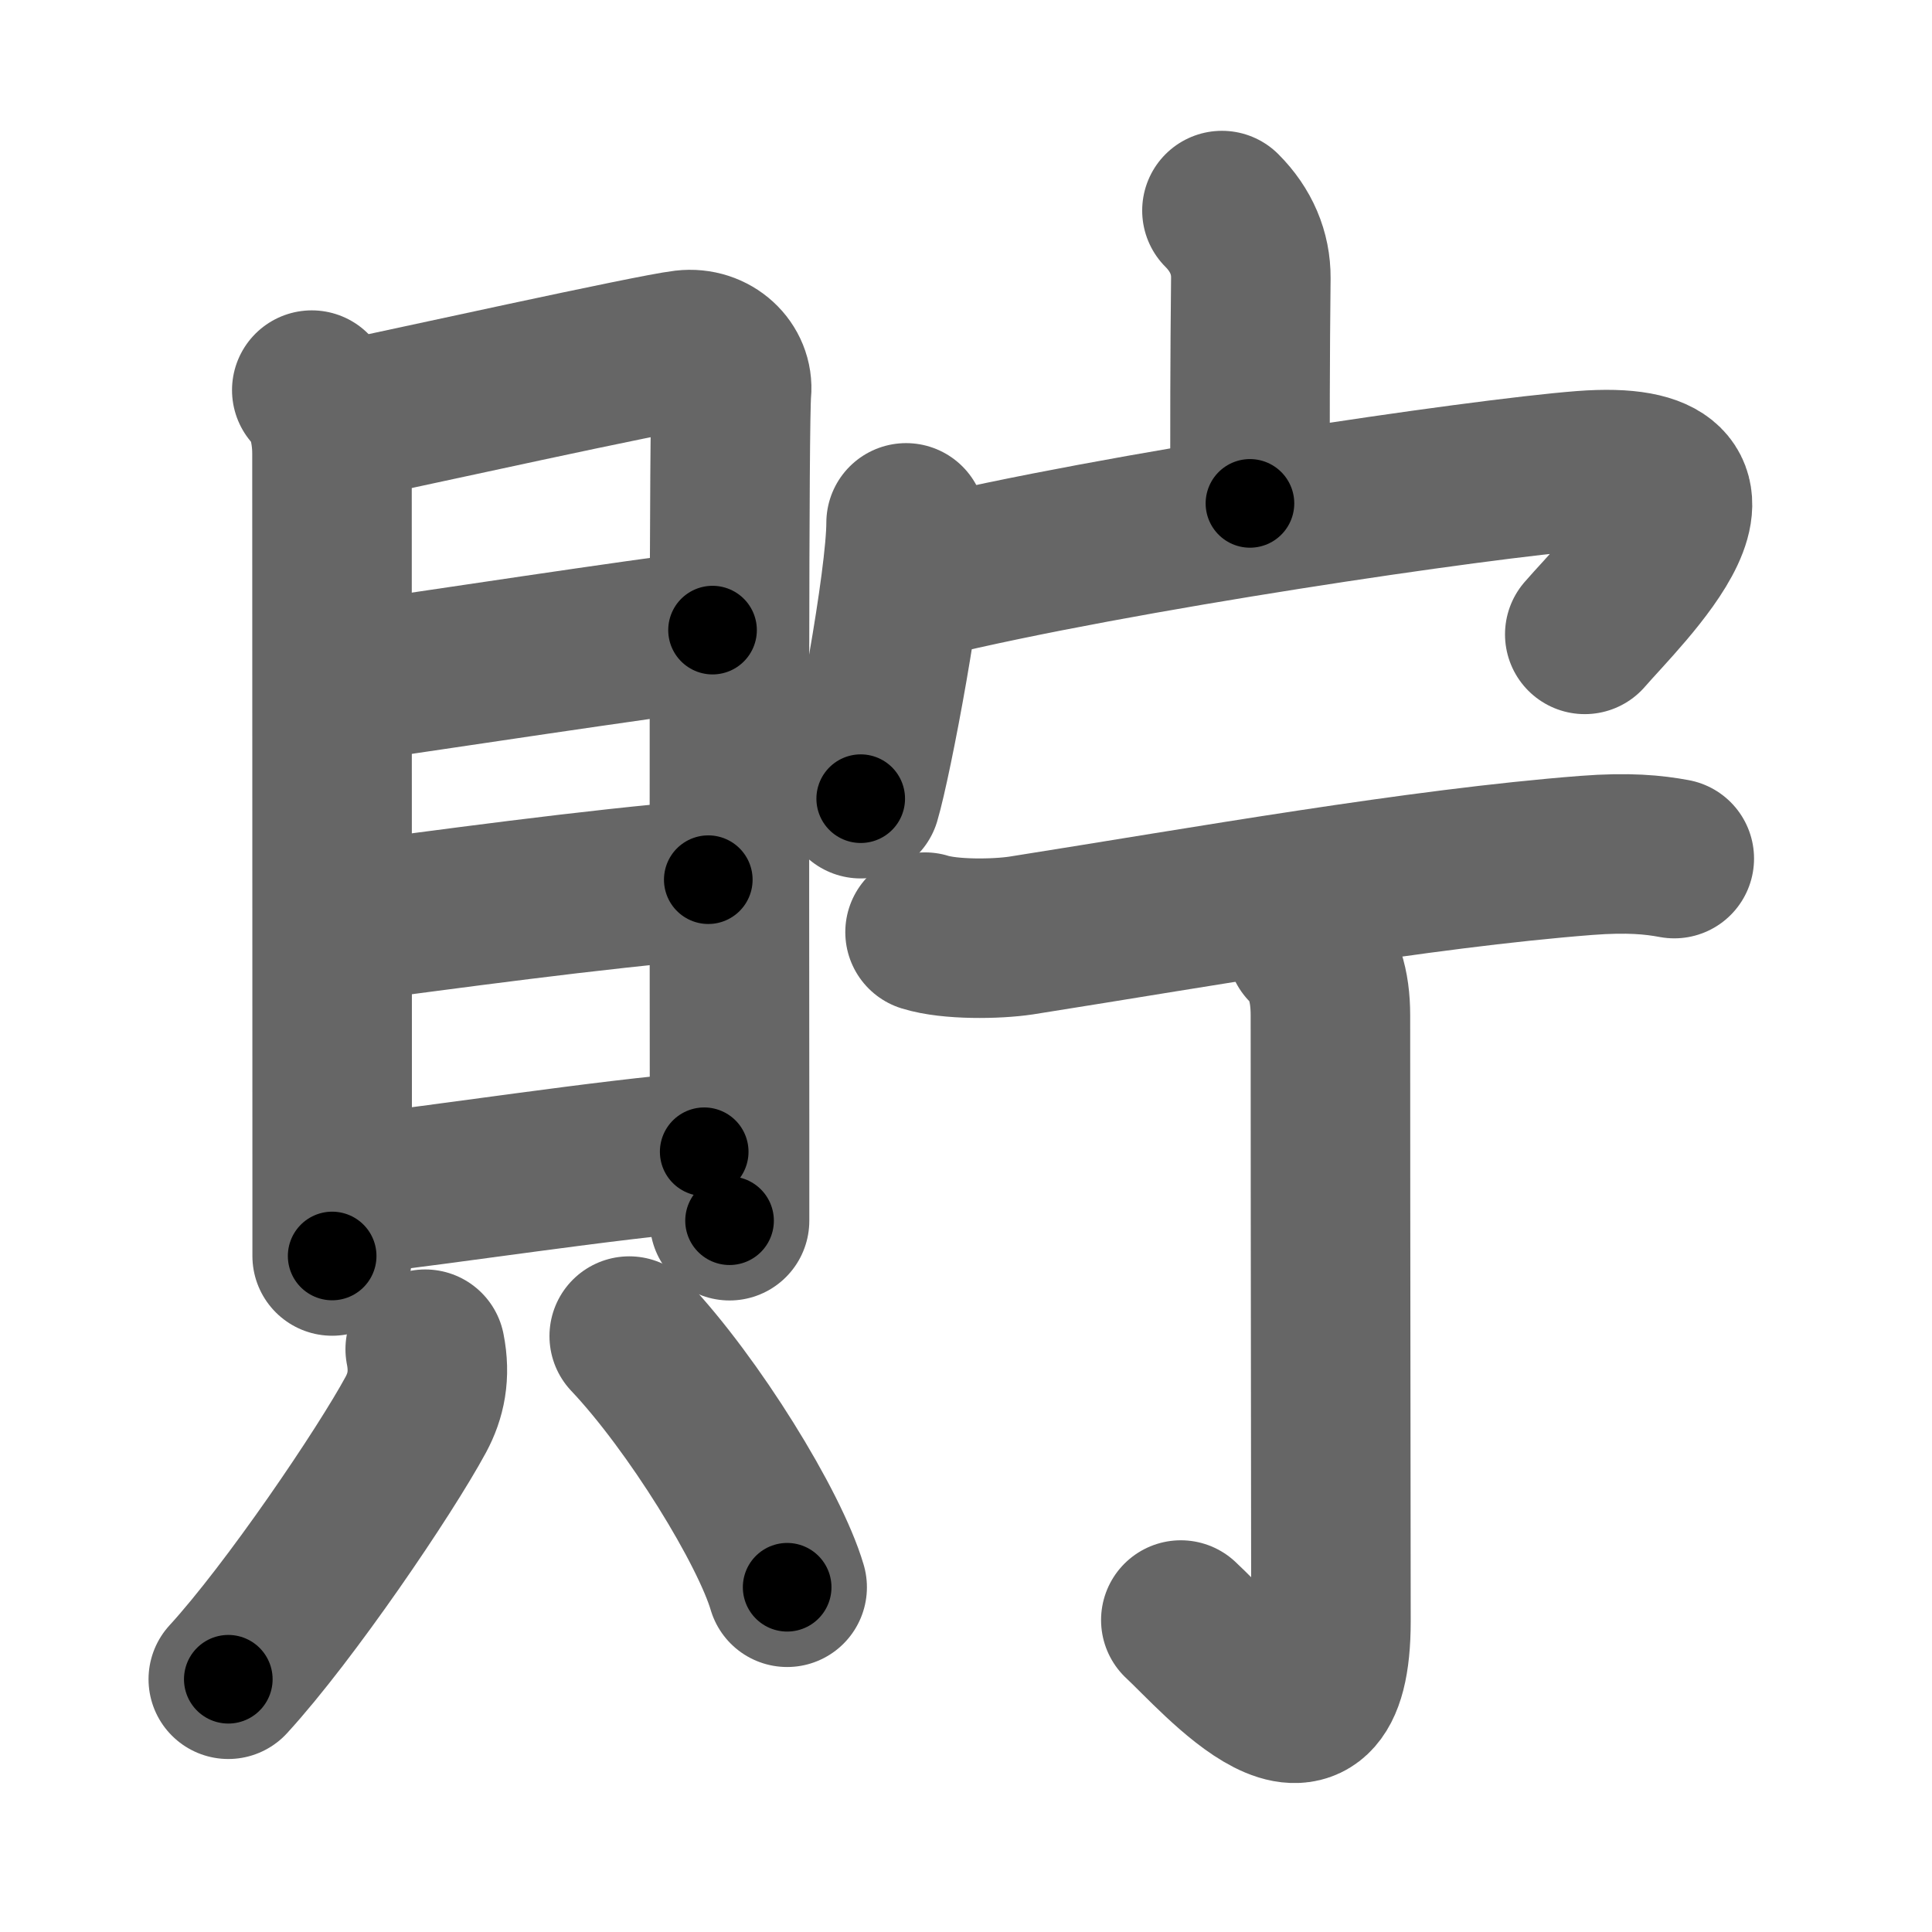 <svg xmlns="http://www.w3.org/2000/svg" width="109" height="109" viewBox="0 0 109 109" id="8caf"><g fill="none" stroke="#666" stroke-width="9" stroke-linecap="round" stroke-linejoin="round"><g><g><g><path d="M17.59,22.01c0.76,0.76,1.14,2.14,1.14,3.59c0,1.17,0.01,29.78,0.01,40.9c0,2.58,0,4.22,0,4.36" /><path d="M19.58,23.71C23,23,36.75,19.96,38.62,19.74c1.56-0.18,2.78,1.01,2.65,2.35c-0.15,1.53-0.12,25.19-0.11,41.53c0,1.86,0,3.62,0,5.25" /><path d="M19.8,38.49C24,37.88,36.38,36,40.2,35.55" /><path d="M19.46,52.05c5.16-0.67,14.16-1.92,20.5-2.42" /><path d="M19.99,67.4c4.88-0.53,14.51-2.03,19.74-2.42" /></g><g><path d="M23.99,76.12c0.29,1.46,0.04,2.63-0.53,3.69c-1.74,3.22-7.1,11.13-10.58,14.93" /><path d="M35.5,75.38c3.63,3.84,7.92,10.81,8.91,14.17" /></g></g><g p4:phon="宀丁" xmlns:p4="http://kanjivg.tagaini.net"><g><path d="M68.94,11.88c1.09,1.09,1.64,2.4,1.63,3.8c-0.05,4.43-0.05,8.69-0.05,12.72" /><g><path d="M51.12,29.5c0,3.28-1.9,13.34-2.56,15.56" /><path d="M52.08,32.65C63,30,83.5,27,89.3,26.55c10.18-0.78,2.2,6.82,0.11,9.24" /></g></g><g><g><path d="M52.19,52.59c1.41,0.44,4.02,0.4,5.42,0.19C68.12,51.12,80,49,89.51,48.26c2.35-0.18,3.77-0.04,4.95,0.18" /></g><g><path d="M73.72,53.36c0.96,0.96,1.34,2.26,1.34,3.92c0,13.21,0.03,29.97,0.03,34.18c0,9.41-6.34,1.91-8.47-0.06" /></g></g></g></g></g><g fill="none" stroke="#000" stroke-width="5" stroke-linecap="round" stroke-linejoin="round"><path d="M17.59,22.01c0.76,0.76,1.14,2.14,1.14,3.59c0,1.17,0.01,29.78,0.01,40.9c0,2.58,0,4.22,0,4.36" stroke-dasharray="49.117" stroke-dashoffset="49.117"><animate attributeName="stroke-dashoffset" values="49.117;49.117;0" dur="0.491s" fill="freeze" begin="0s;8caf.click" /></path><path d="M19.58,23.71C23,23,36.75,19.96,38.62,19.74c1.56-0.18,2.78,1.01,2.65,2.35c-0.15,1.53-0.12,25.19-0.11,41.53c0,1.86,0,3.62,0,5.25" stroke-dasharray="70.294" stroke-dashoffset="70.294"><animate attributeName="stroke-dashoffset" values="70.294" fill="freeze" begin="8caf.click" /><animate attributeName="stroke-dashoffset" values="70.294;70.294;0" keyTimes="0;0.481;1" dur="1.02s" fill="freeze" begin="0s;8caf.click" /></path><path d="M19.8,38.49C24,37.88,36.38,36,40.2,35.55" stroke-dasharray="20.612" stroke-dashoffset="20.612"><animate attributeName="stroke-dashoffset" values="20.612" fill="freeze" begin="8caf.click" /><animate attributeName="stroke-dashoffset" values="20.612;20.612;0" keyTimes="0;0.832;1" dur="1.226s" fill="freeze" begin="0s;8caf.click" /></path><path d="M19.46,52.05c5.16-0.67,14.16-1.92,20.5-2.42" stroke-dasharray="20.646" stroke-dashoffset="20.646"><animate attributeName="stroke-dashoffset" values="20.646" fill="freeze" begin="8caf.click" /><animate attributeName="stroke-dashoffset" values="20.646;20.646;0" keyTimes="0;0.856;1" dur="1.432s" fill="freeze" begin="0s;8caf.click" /></path><path d="M19.99,67.4c4.88-0.53,14.51-2.03,19.74-2.42" stroke-dasharray="19.891" stroke-dashoffset="19.891"><animate attributeName="stroke-dashoffset" values="19.891" fill="freeze" begin="8caf.click" /><animate attributeName="stroke-dashoffset" values="19.891;19.891;0" keyTimes="0;0.878;1" dur="1.631s" fill="freeze" begin="0s;8caf.click" /></path><path d="M23.99,76.12c0.29,1.46,0.04,2.63-0.53,3.69c-1.74,3.22-7.1,11.13-10.58,14.93" stroke-dasharray="22.136" stroke-dashoffset="22.136"><animate attributeName="stroke-dashoffset" values="22.136" fill="freeze" begin="8caf.click" /><animate attributeName="stroke-dashoffset" values="22.136;22.136;0" keyTimes="0;0.881;1" dur="1.852s" fill="freeze" begin="0s;8caf.click" /></path><path d="M35.5,75.38c3.63,3.84,7.92,10.81,8.91,14.17" stroke-dasharray="16.838" stroke-dashoffset="16.838"><animate attributeName="stroke-dashoffset" values="16.838" fill="freeze" begin="8caf.click" /><animate attributeName="stroke-dashoffset" values="16.838;16.838;0" keyTimes="0;0.917;1" dur="2.02s" fill="freeze" begin="0s;8caf.click" /></path><path d="M68.94,11.88c1.09,1.09,1.64,2.4,1.63,3.8c-0.05,4.43-0.05,8.69-0.05,12.72" stroke-dasharray="16.97" stroke-dashoffset="16.97"><animate attributeName="stroke-dashoffset" values="16.97" fill="freeze" begin="8caf.click" /><animate attributeName="stroke-dashoffset" values="16.97;16.97;0" keyTimes="0;0.922;1" dur="2.19s" fill="freeze" begin="0s;8caf.click" /></path><path d="M51.12,29.5c0,3.28-1.9,13.34-2.56,15.56" stroke-dasharray="15.792" stroke-dashoffset="15.792"><animate attributeName="stroke-dashoffset" values="15.792" fill="freeze" begin="8caf.click" /><animate attributeName="stroke-dashoffset" values="15.792;15.792;0" keyTimes="0;0.933;1" dur="2.348s" fill="freeze" begin="0s;8caf.click" /></path><path d="M52.08,32.65C63,30,83.5,27,89.3,26.55c10.18-0.78,2.2,6.82,0.11,9.24" stroke-dasharray="52.769" stroke-dashoffset="52.769"><animate attributeName="stroke-dashoffset" values="52.769" fill="freeze" begin="8caf.click" /><animate attributeName="stroke-dashoffset" values="52.769;52.769;0" keyTimes="0;0.816;1" dur="2.876s" fill="freeze" begin="0s;8caf.click" /></path><path d="M52.19,52.59c1.41,0.44,4.02,0.4,5.42,0.19C68.12,51.12,80,49,89.51,48.26c2.35-0.18,3.77-0.04,4.95,0.18" stroke-dasharray="42.653" stroke-dashoffset="42.653"><animate attributeName="stroke-dashoffset" values="42.653" fill="freeze" begin="8caf.click" /><animate attributeName="stroke-dashoffset" values="42.653;42.653;0" keyTimes="0;0.871;1" dur="3.303s" fill="freeze" begin="0s;8caf.click" /></path><path d="M73.72,53.36c0.96,0.96,1.34,2.26,1.34,3.92c0,13.21,0.03,29.97,0.03,34.18c0,9.41-6.34,1.91-8.47-0.06" stroke-dasharray="52.125" stroke-dashoffset="52.125"><animate attributeName="stroke-dashoffset" values="52.125" fill="freeze" begin="8caf.click" /><animate attributeName="stroke-dashoffset" values="52.125;52.125;0" keyTimes="0;0.864;1" dur="3.824s" fill="freeze" begin="0s;8caf.click" /></path></g></svg>